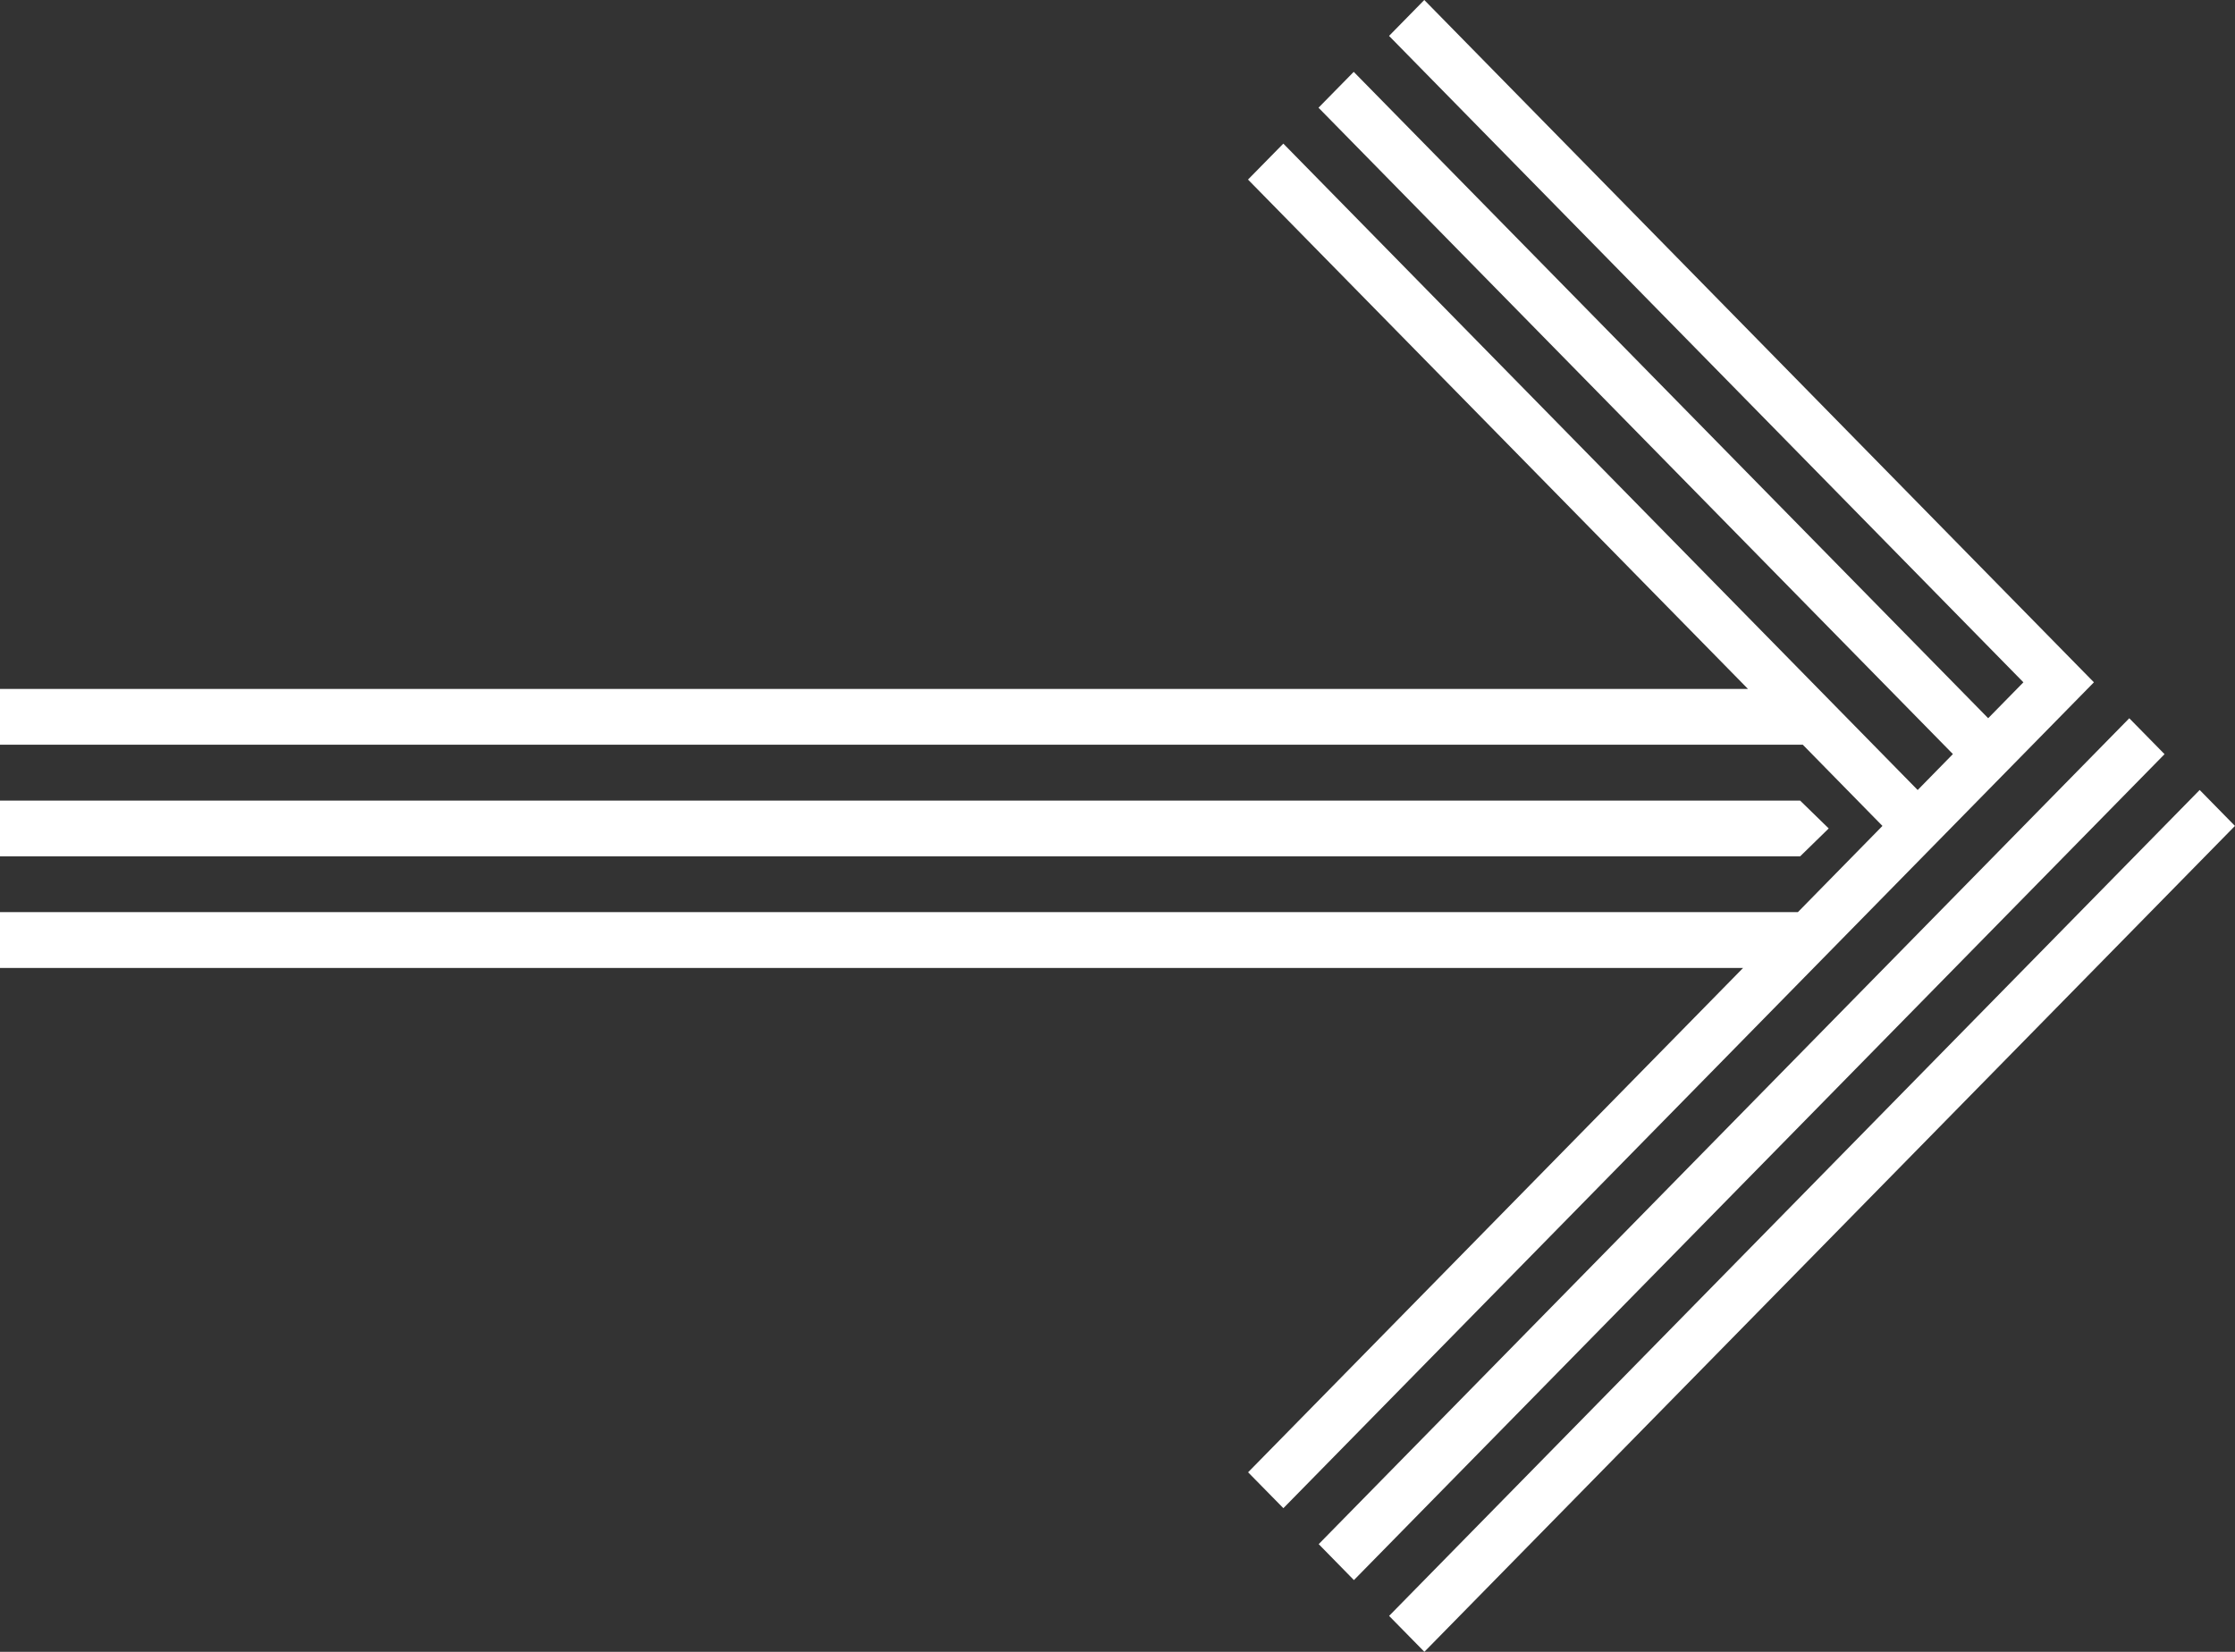 <svg width="46" height="34" viewBox="0 0 46 34" fill="none" xmlns="http://www.w3.org/2000/svg">
<rect x="0" y="0" width="46" height="34" fill="#333333" stroke="none"/>
<path d="M45.273 16.26L28.59 33.26L29.316 33.999L45.999 17L45.273 16.26Z" fill="white"/>
<path d="M25.688 30.304L26.414 31.043L43.096 14.044L29.314 0L28.589 0.739L41.645 14.044L40.92 14.783L27.862 1.479L27.137 2.217L40.194 15.521L39.469 16.261L26.413 2.956L25.686 3.696L35.976 14.18H0V15.328H37.104L38.744 17L37.004 18.774H0V19.923H35.876L25.688 30.304Z" fill="white"/>
<path d="M43.824 14.784L27.141 31.783L27.866 32.523L44.55 15.523L43.824 14.784Z" fill="white"/>
<path d="M37.638 17.052L37.05 16.479H0V17.626H37.05L37.638 17.052Z" fill="white"/>
</svg>
